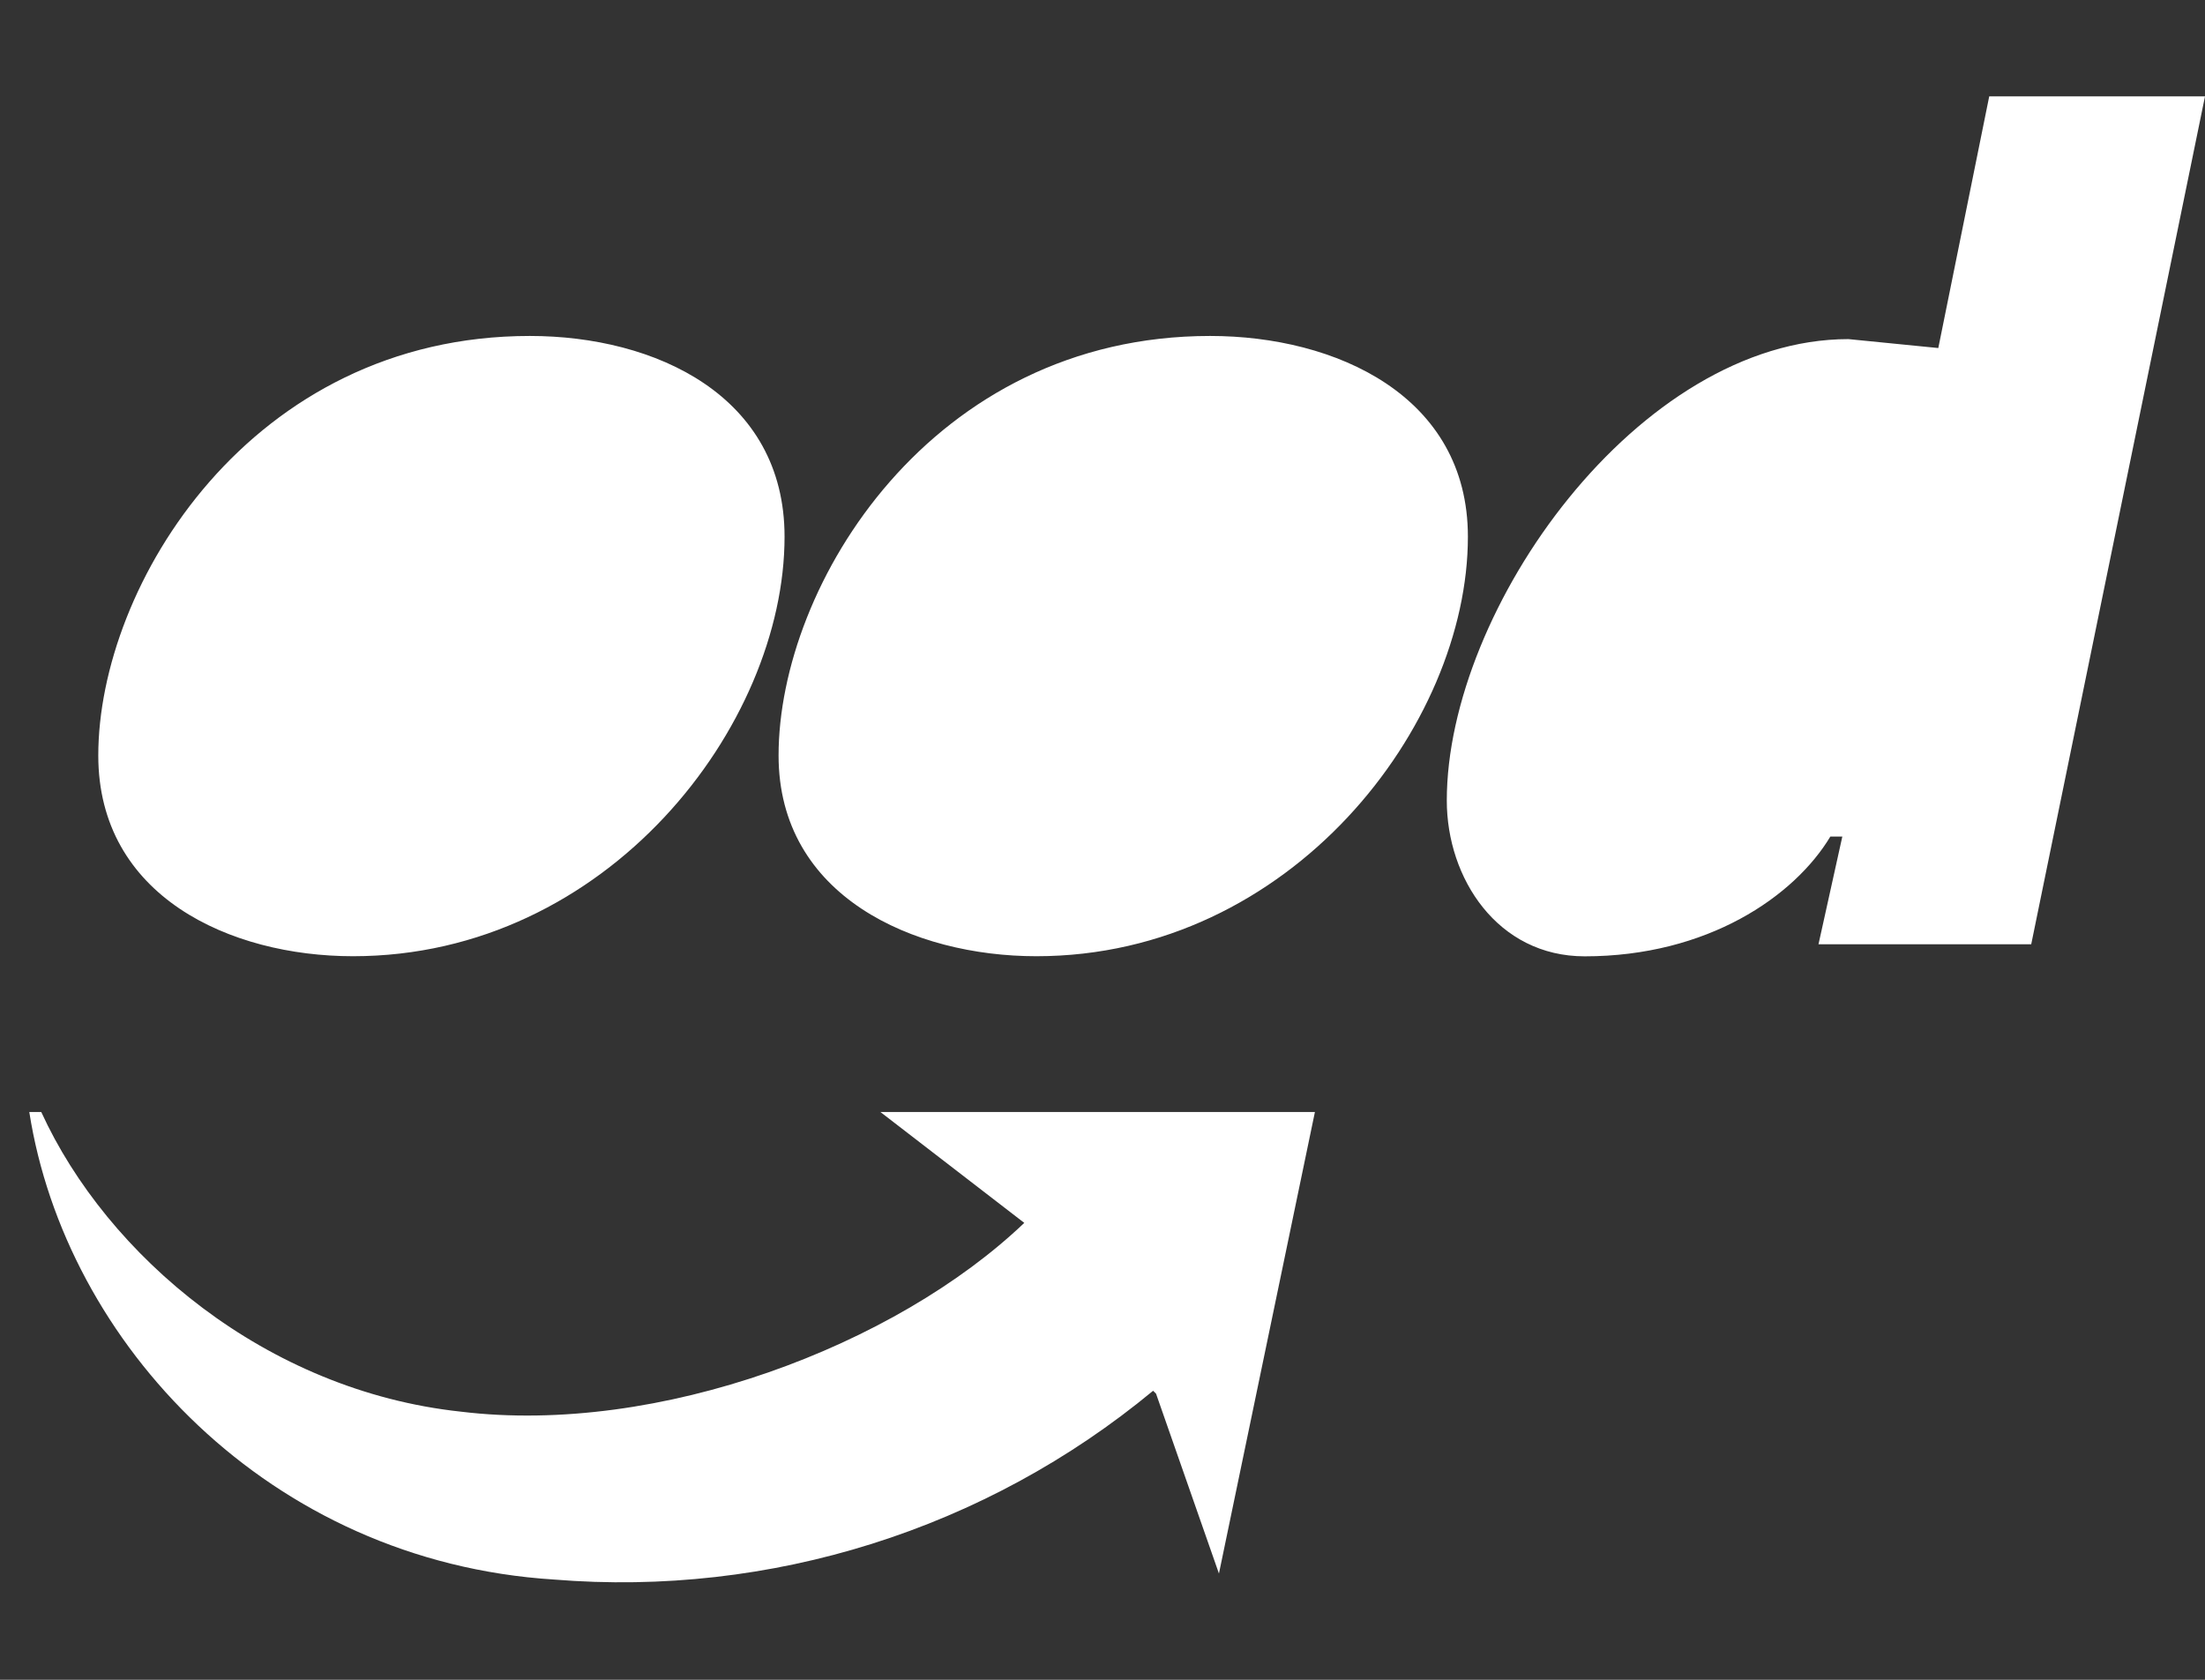 <svg width="21" height="16" viewBox="0 0 21 16" fill="none" xmlns="http://www.w3.org/2000/svg">
<rect x="0" y="0" width="21" height="16" fill="#333333" stroke="none"/>
<path d="M3.362 9.108C5.788 9.108 7.472 6.91 7.472 5.112C7.472 3.771 6.244 3.2 5.046 3.2C2.391 3.2 0.936 5.57 0.936 7.196C0.936 8.537 2.192 9.108 3.362 9.108ZM9.87 9.108C12.296 9.108 13.98 6.91 13.98 5.112C13.98 3.771 12.724 3.2 11.525 3.2C8.871 3.2 7.415 5.569 7.415 7.196C7.415 8.537 8.7 9.108 9.87 9.108ZM17.319 8.994H19.345L21 0.918H18.945L18.46 3.315L17.604 3.23C15.606 3.23 13.779 5.798 13.779 7.625C13.779 8.367 14.263 9.109 15.092 9.109C16.262 9.109 17.09 8.538 17.432 7.968H17.546L17.319 8.994ZM10.982 13.247C9.387 14.568 7.339 15.214 5.274 15.045C2.562 14.873 0.622 12.79 0.279 10.592H0.393C1.021 11.964 2.534 13.247 4.389 13.446C6.272 13.675 8.528 12.819 9.755 11.648L8.385 10.592H12.523L11.609 14.988L11.01 13.275L10.982 13.247Z" fill="white"/>
</svg>
